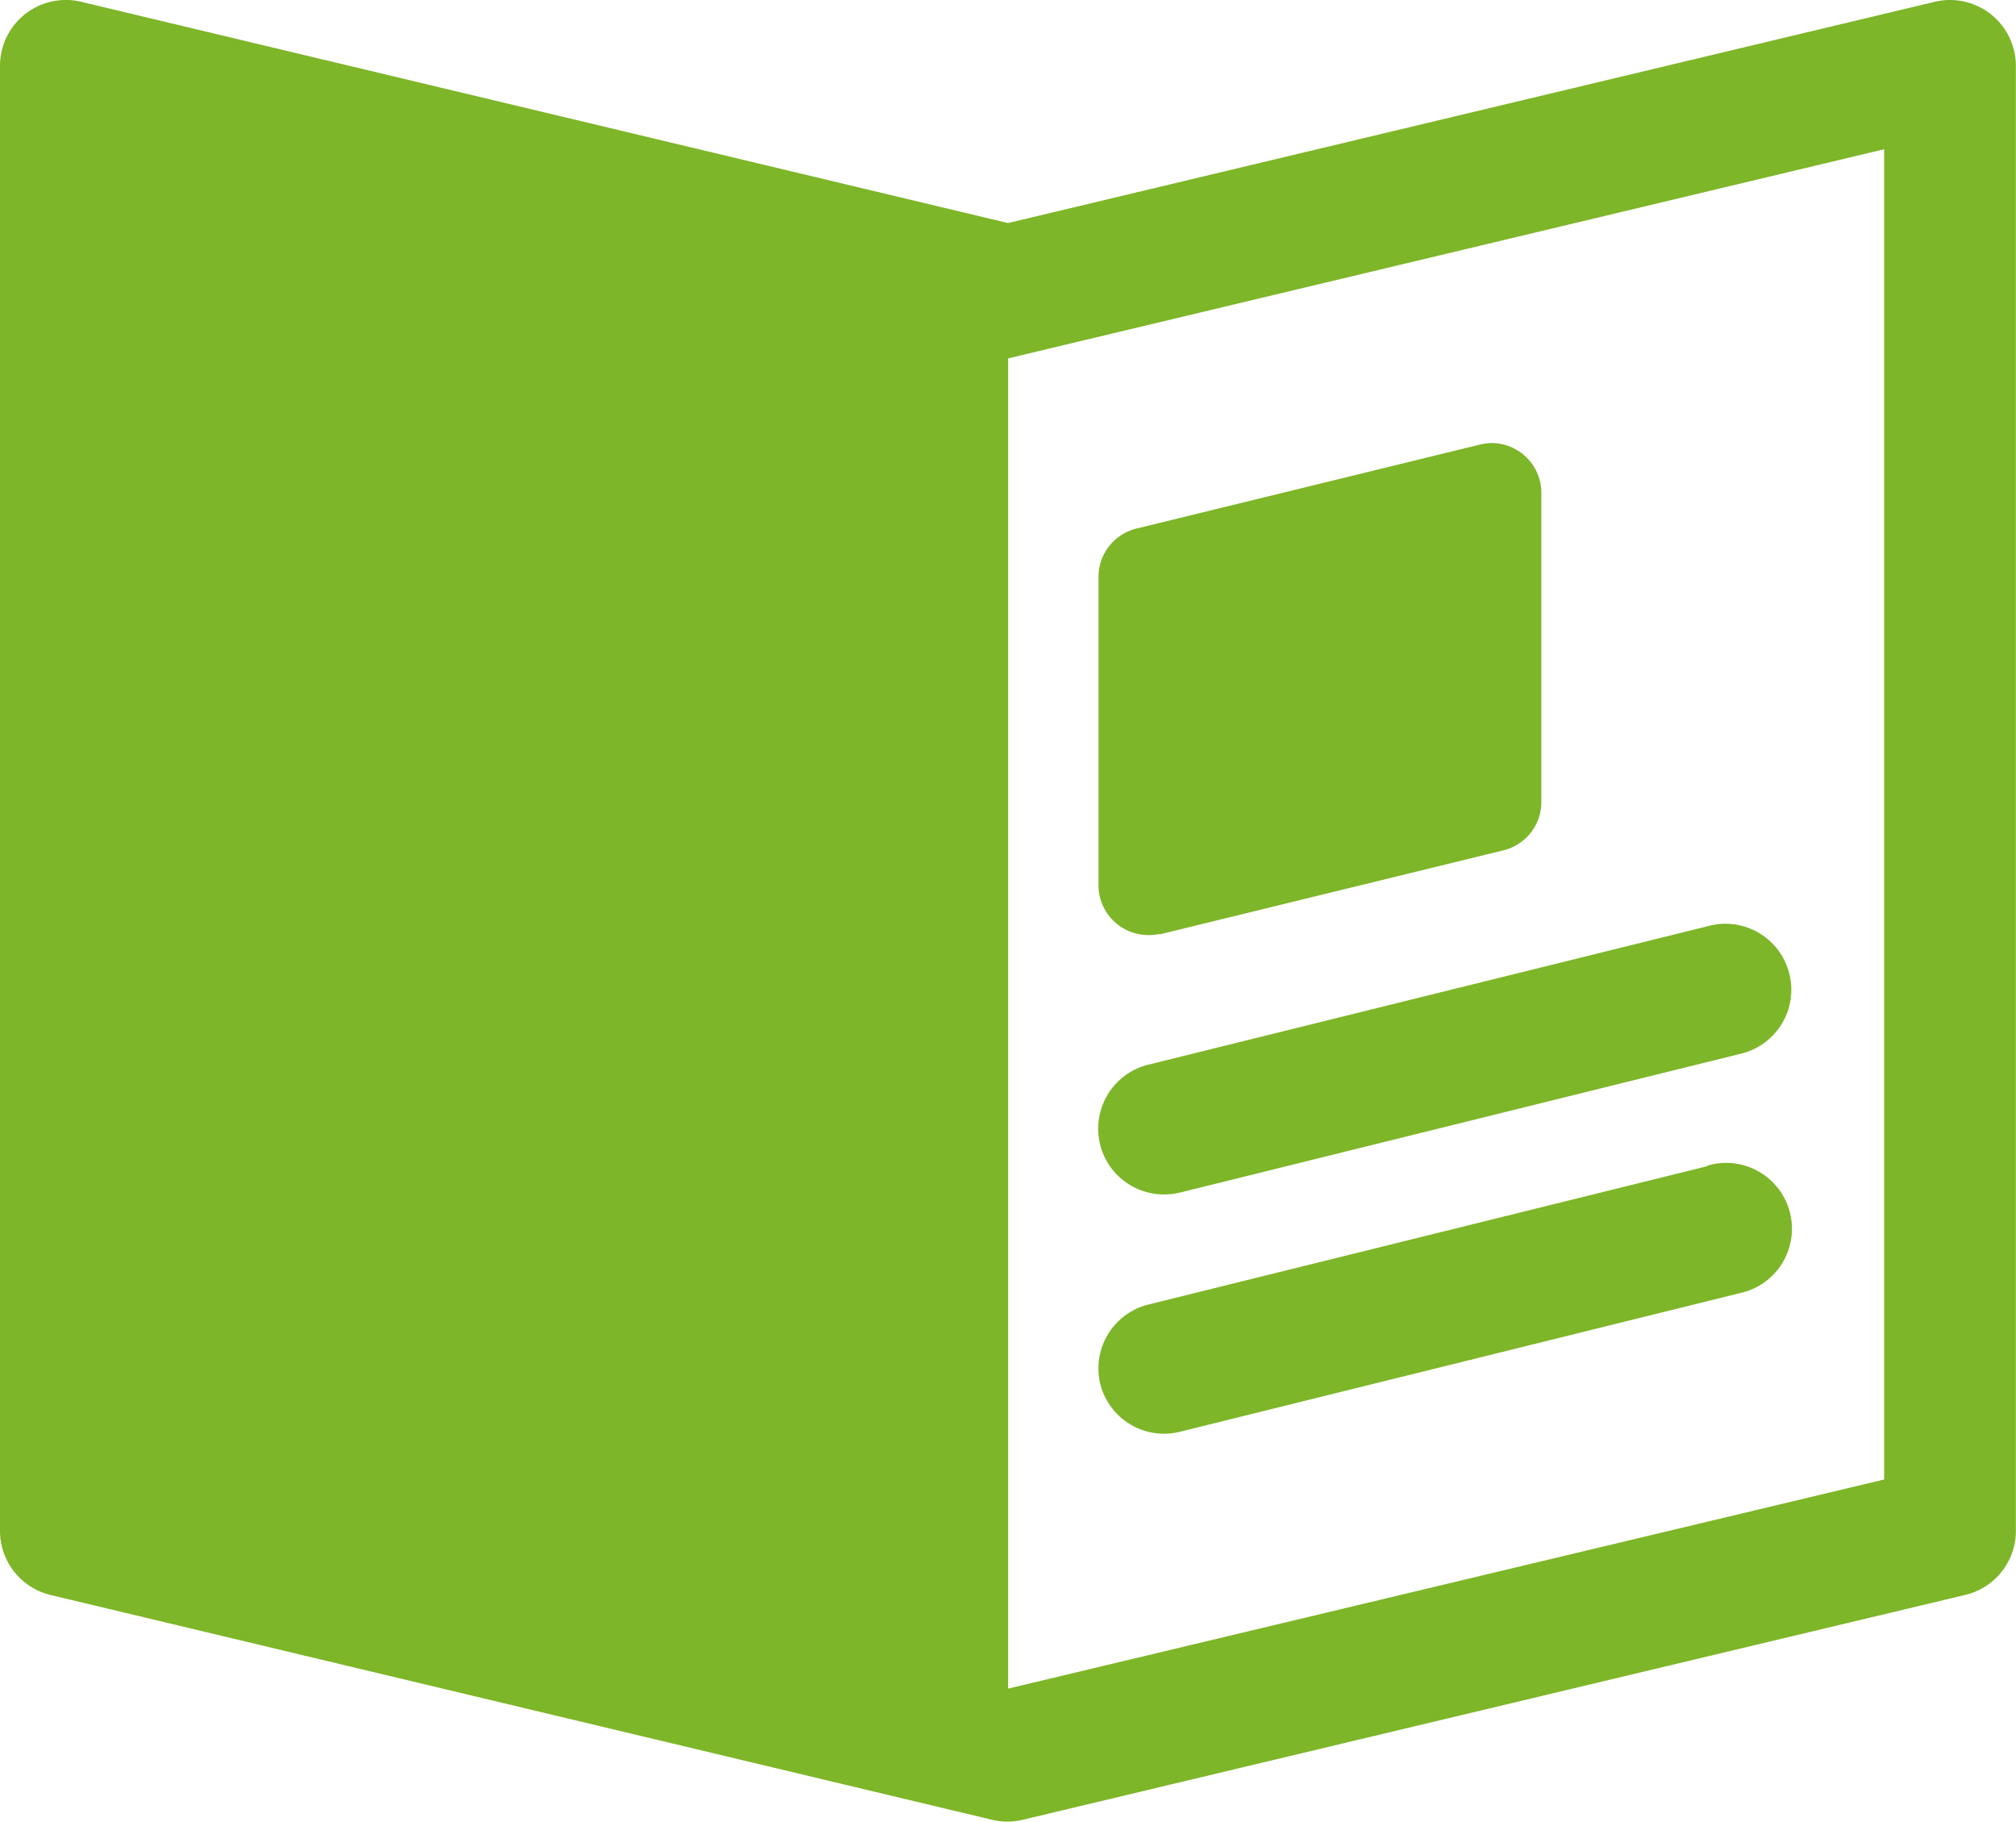 <svg id="Layer_1" data-name="Layer 1" xmlns="http://www.w3.org/2000/svg" viewBox="0 0 177.54 160.45">
  <defs>
    <style>
      .cls-1 {
        fill: #7db628;
        isolation: isolate;
      }
    </style>
  </defs>
  <title>book-green</title>
  <path class="cls-1" d="M-174.25,60.67a5.86,5.86,0,0,0-1.36.16l-81.61,19.48-81.61-19.48a5.8,5.8,0,0,0-7,4.28,5.8,5.8,0,0,0-.16,1.36v129a5.81,5.81,0,0,0,4.46,5.64c0.89,0.21,82.51,19.7,83,19.81a5.79,5.79,0,0,0,1.28.14,5.72,5.72,0,0,0,1.33-.16l83-19.8a5.8,5.8,0,0,0,4.46-5.64v-129A5.81,5.81,0,0,0-174.25,60.67Zm-5.82,130.27h0l-77.14,18.41h0V92.23h0l2.7-.65,74.45-17.77V190.95h0Zm-63.79-48,30.27-7.4a4.38,4.38,0,0,0,3.34-4.25V104.06a4.39,4.39,0,0,0-4.39-4.38,4.39,4.39,0,0,0-1,.13l-30.27,7.4a4.38,4.38,0,0,0-3.34,4.25v27.19A4.39,4.39,0,0,0-244.9,143,4.39,4.39,0,0,0-243.86,142.9Zm-5.25,18.51a5.81,5.81,0,0,0,5.63,4.39,5.91,5.91,0,0,0,1.42-.17l49.25-12.19a5.8,5.8,0,0,0,4.44-6.9,5.8,5.8,0,0,0-6.9-4.44l-0.36.09-49.26,12.19a5.8,5.8,0,0,0-4.22,7h0Zm53.48,1.9-49.26,12.19a5.8,5.8,0,0,0-4.2,7,5.8,5.8,0,0,0,5.61,4.37,5.86,5.86,0,0,0,1.42-.18l49.25-12.19a5.8,5.8,0,0,0,4.51-6.85,5.8,5.8,0,0,0-6.85-4.51l-0.48.12h0Z" transform="translate(345.99 -60.67)"/>
</svg>
